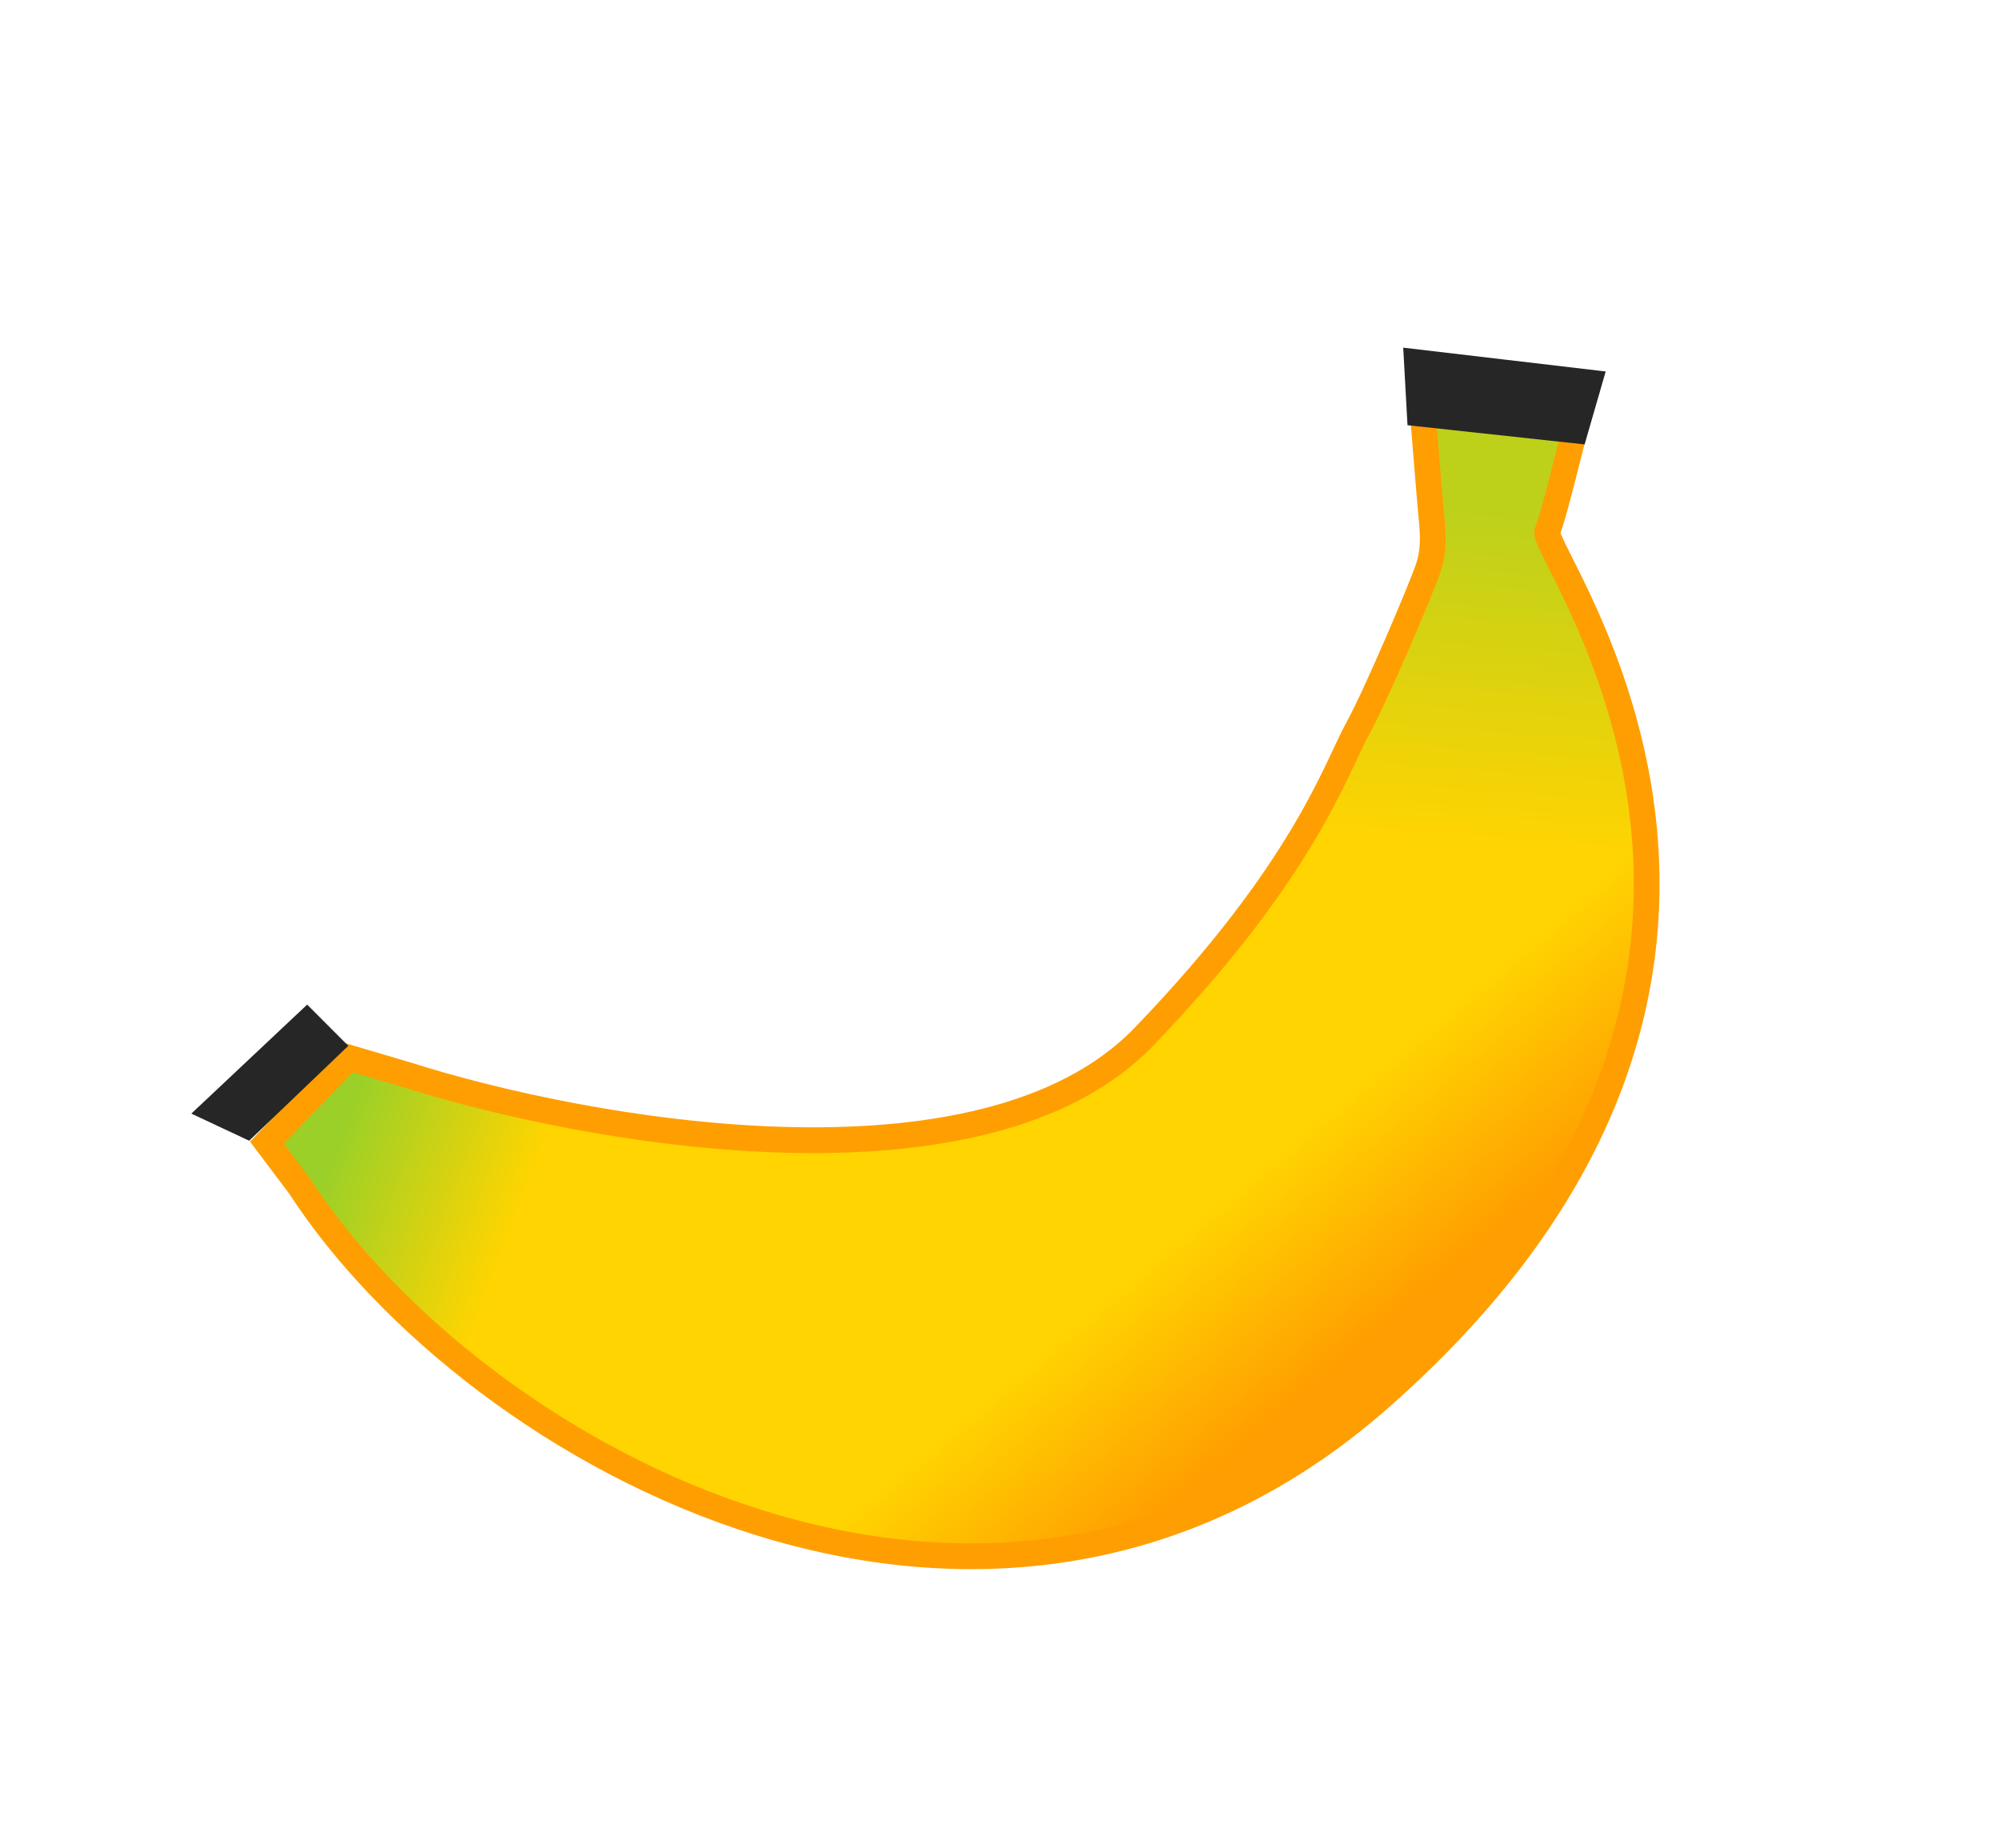 <svg width="263" height="243" viewBox="0 0 263 243" fill="none" xmlns="http://www.w3.org/2000/svg">
<g filter="url(#filter0_g_1059_180)">
<path d="M208.142 52.831L186.729 49.835L188.02 65.58C188.282 68.969 188.848 71.669 187.791 74.766C186.785 77.716 180.861 91.605 178.599 95.696C175.63 101.066 171.561 114.39 150.412 136.341C129.263 158.291 76.99 148.817 53.497 141.336L45.87 139.082L35.1 150.261L39.397 155.969C62.413 191.47 129.981 229.137 181.436 183.869C245.218 127.755 202.364 72.601 203.469 69.884C204.615 67.068 206.961 56.396 208.142 52.831Z" fill="url(#paint0_linear_1059_180)"/>
<path d="M208.142 52.831L186.729 49.835L188.02 65.58C188.282 68.969 188.848 71.669 187.791 74.766C186.785 77.716 180.861 91.605 178.599 95.696C175.63 101.066 171.561 114.39 150.412 136.341C129.263 158.291 76.99 148.817 53.497 141.336L45.87 139.082L35.1 150.261L39.397 155.969C62.413 191.47 129.981 229.137 181.436 183.869C245.218 127.755 202.364 72.601 203.469 69.884C204.615 67.068 206.961 56.396 208.142 52.831Z" fill="url(#paint1_linear_1059_180)" fill-opacity="0.4"/>
<path d="M208.142 52.831L186.729 49.835L188.02 65.58C188.282 68.969 188.848 71.669 187.791 74.766C186.785 77.716 180.861 91.605 178.599 95.696C175.63 101.066 171.561 114.39 150.412 136.341C129.263 158.291 76.99 148.817 53.497 141.336L45.87 139.082L35.1 150.261L39.397 155.969C62.413 191.47 129.981 229.137 181.436 183.869C245.218 127.755 202.364 72.601 203.469 69.884C204.615 67.068 206.961 56.396 208.142 52.831Z" fill="url(#paint2_linear_1059_180)"/>
<path d="M208.142 52.831L186.729 49.835L188.02 65.58C188.282 68.969 188.848 71.669 187.791 74.766C186.785 77.716 180.861 91.605 178.599 95.696C175.63 101.066 171.561 114.39 150.412 136.341C129.263 158.291 76.99 148.817 53.497 141.336L45.87 139.082L35.1 150.261L39.397 155.969C62.413 191.47 129.981 229.137 181.436 183.869C245.218 127.755 202.364 72.601 203.469 69.884C204.615 67.068 206.961 56.396 208.142 52.831Z" stroke="#FF9E01" stroke-width="3.387" stroke-linecap="round"/>
</g>
<path d="M209.331 50.056L186.024 47.314L186.429 54.641L207.349 56.909L209.331 50.056Z" fill="#262626" stroke="#262626" stroke-width="2.822" stroke-linecap="round"/>
<path d="M40.362 134.073L27.64 146.044L32.488 148.317L43.785 137.505L40.362 134.073Z" fill="#262626" stroke="#262626" stroke-width="2.822" stroke-linecap="round"/>
<defs>
<filter id="filter0_g_1059_180" x="0.195" y="15.182" width="250.718" height="223.841" filterUnits="userSpaceOnUse" color-interpolation-filters="sRGB">
<feFlood flood-opacity="0" result="BackgroundImageFix"/>
<feBlend mode="normal" in="SourceGraphic" in2="BackgroundImageFix" result="shape"/>
<feTurbulence type="fractalNoise" baseFrequency="1.968 1.968" numOctaves="3" seed="3756" result="displacementX" />
<feTurbulence type="fractalNoise" baseFrequency="1.968 1.968" numOctaves="3" seed="3757" result="displacementY" />
<feColorMatrix in="displacementX" type="matrix" values="0 0 0 1 0  0 0 0 0 0  0 0 0 0 0  0 0 0 0 1" result="displacementXRed" />
<feColorMatrix in="displacementY" type="matrix" values="0 0 0 0 0  0 0 0 1 0  0 0 0 0 0  0 0 0 0 1" />
<feComposite in="displacementXRed" operator="arithmetic" k1="0" k2="1" k3="1" k4="0"/>
<feDisplacementMap in="shape" scale="65.366" xChannelSelector="R" yChannelSelector="G" width="100%" height="100%" />
<feColorMatrix type="matrix" values="0 0 0 0 0  0 0 0 0 0  0 0 0 0 0  0 0 0 1 0" />
<feComponentTransfer result="sourceDisplacedAlpha">
<feFuncA type="gamma" exponent="0.2" />
</feComponentTransfer>
<feColorMatrix in="shape" type="matrix" values="0 0 0 0 0  0 0 0 0 0  0 0 0 0 0  0 0 0 1 0" />
<feComponentTransfer result="inputSourceAlpha">
<feFuncA type="gamma" exponent="0.2" />
</feComponentTransfer>
<feComposite in="sourceDisplacedAlpha" operator="arithmetic" k1="1" k2="0" k3="0" k4="0" result="displacementAlphasMultiplied"/>
<feComposite in="displacementAlphasMultiplied"  operator="arithmetic" k1="0" k2="0" k3="-0.5" k4="0.5" result="centeringAdjustment"/>
<feComposite in="displacementX" in2="displacementAlphasMultiplied" operator="arithmetic" k1="1" k2="0" k3="0" k4="0" />
<feComposite in="centeringAdjustment" operator="arithmetic" k1="0" k2="1" k3="1" k4="0" />
<feColorMatrix  type="matrix" values="0 0 0 1 0  0 0 0 0 0  0 0 0 0 0  0 0 0 0 1" result="displacementXFinal" />
<feComposite in="displacementY" in2="displacementAlphasMultiplied" operator="arithmetic" k1="1" k2="0" k3="0" k4="0" />
<feComposite in="centeringAdjustment" operator="arithmetic" k1="0" k2="1" k3="1" k4="0" />
<feColorMatrix  type="matrix" values="0 0 0 0 0  0 0 0 1 0  0 0 0 0 0  0 0 0 0 1" result="displacementYFinal" />
<feComposite in="displacementXFinal" in2="displacementYFinal" operator="arithmetic" k1="0" k2="1" k3="1" k4="0" />
<feComposite in2="displacementAlphasMultiplied" operator="in" result="displacementMap" />
<feFlood flood-color="rgb(127, 127, 127)" flood-opacity="1"/>
<feComposite in2="displacementAlphasMultiplied" operator="out" />
<feComposite in2="displacementMap" operator="over" result="displacementMapWithBg"/>
<feDisplacementMap in="shape" scale="65.366" xChannelSelector="R" yChannelSelector="G" width="100%" height="100%" result="displacedImage" />
<feColorMatrix in="shape" type="matrix" values="1 0 0 0 0  0 1 0 0 0  0 0 1 0 0  0 0 0 127 0" result="imageOpaque" />
<feDisplacementMap in="imageOpaque" in2="displacementMapWithBg" scale="65.366" xChannelSelector="R" yChannelSelector="G" width="100%" height="100%" result="displacedImageOpaque" />
<feColorMatrix in="displacedImage" type="matrix" values="0 0 0 1 0  0 0 0 0 0  0 0 0 0 0  0 0 0 127 0" result="displacedImageRed" />
<feColorMatrix in="shape" type="matrix" values="0 0 0 1 0  0 0 0 0 0  0 0 0 0 0  0 0 0 127 0" />
<feComposite in="displacedImageRed"  operator="atop" result="transparencyRedMap"/>
<feColorMatrix in="transparencyRedMap" type="matrix" values="0 0 0 0 0  0 0 0 0 0  0 0 0 0 0  1 0 0 0 0" result="transparencyAlphaMap" />
<feComposite in="displacedImageOpaque" in2="imageOpaque" operator="over" />
<feComposite in2="transparencyAlphaMap" operator="in" result="effect1_texture_1059_180"/>
</filter>
<linearGradient id="paint0_linear_1059_180" x1="94.162" y1="171.894" x2="41.428" y2="152.051" gradientUnits="userSpaceOnUse">
<stop offset="0.509" stop-color="#FFD401"/>
<stop offset="0.961" stop-color="#59CD42"/>
</linearGradient>
<linearGradient id="paint1_linear_1059_180" x1="193.427" y1="110.767" x2="196.812" y2="67.389" gradientUnits="userSpaceOnUse">
<stop stop-color="#FFD401"/>
<stop offset="1" stop-color="#59CD42"/>
</linearGradient>
<linearGradient id="paint2_linear_1059_180" x1="140.911" y1="129.93" x2="179.894" y2="176.113" gradientUnits="userSpaceOnUse">
<stop offset="0.561" stop-color="#FF9E01" stop-opacity="0"/>
<stop offset="1" stop-color="#FF9E01"/>
</linearGradient>
</defs>
</svg>
